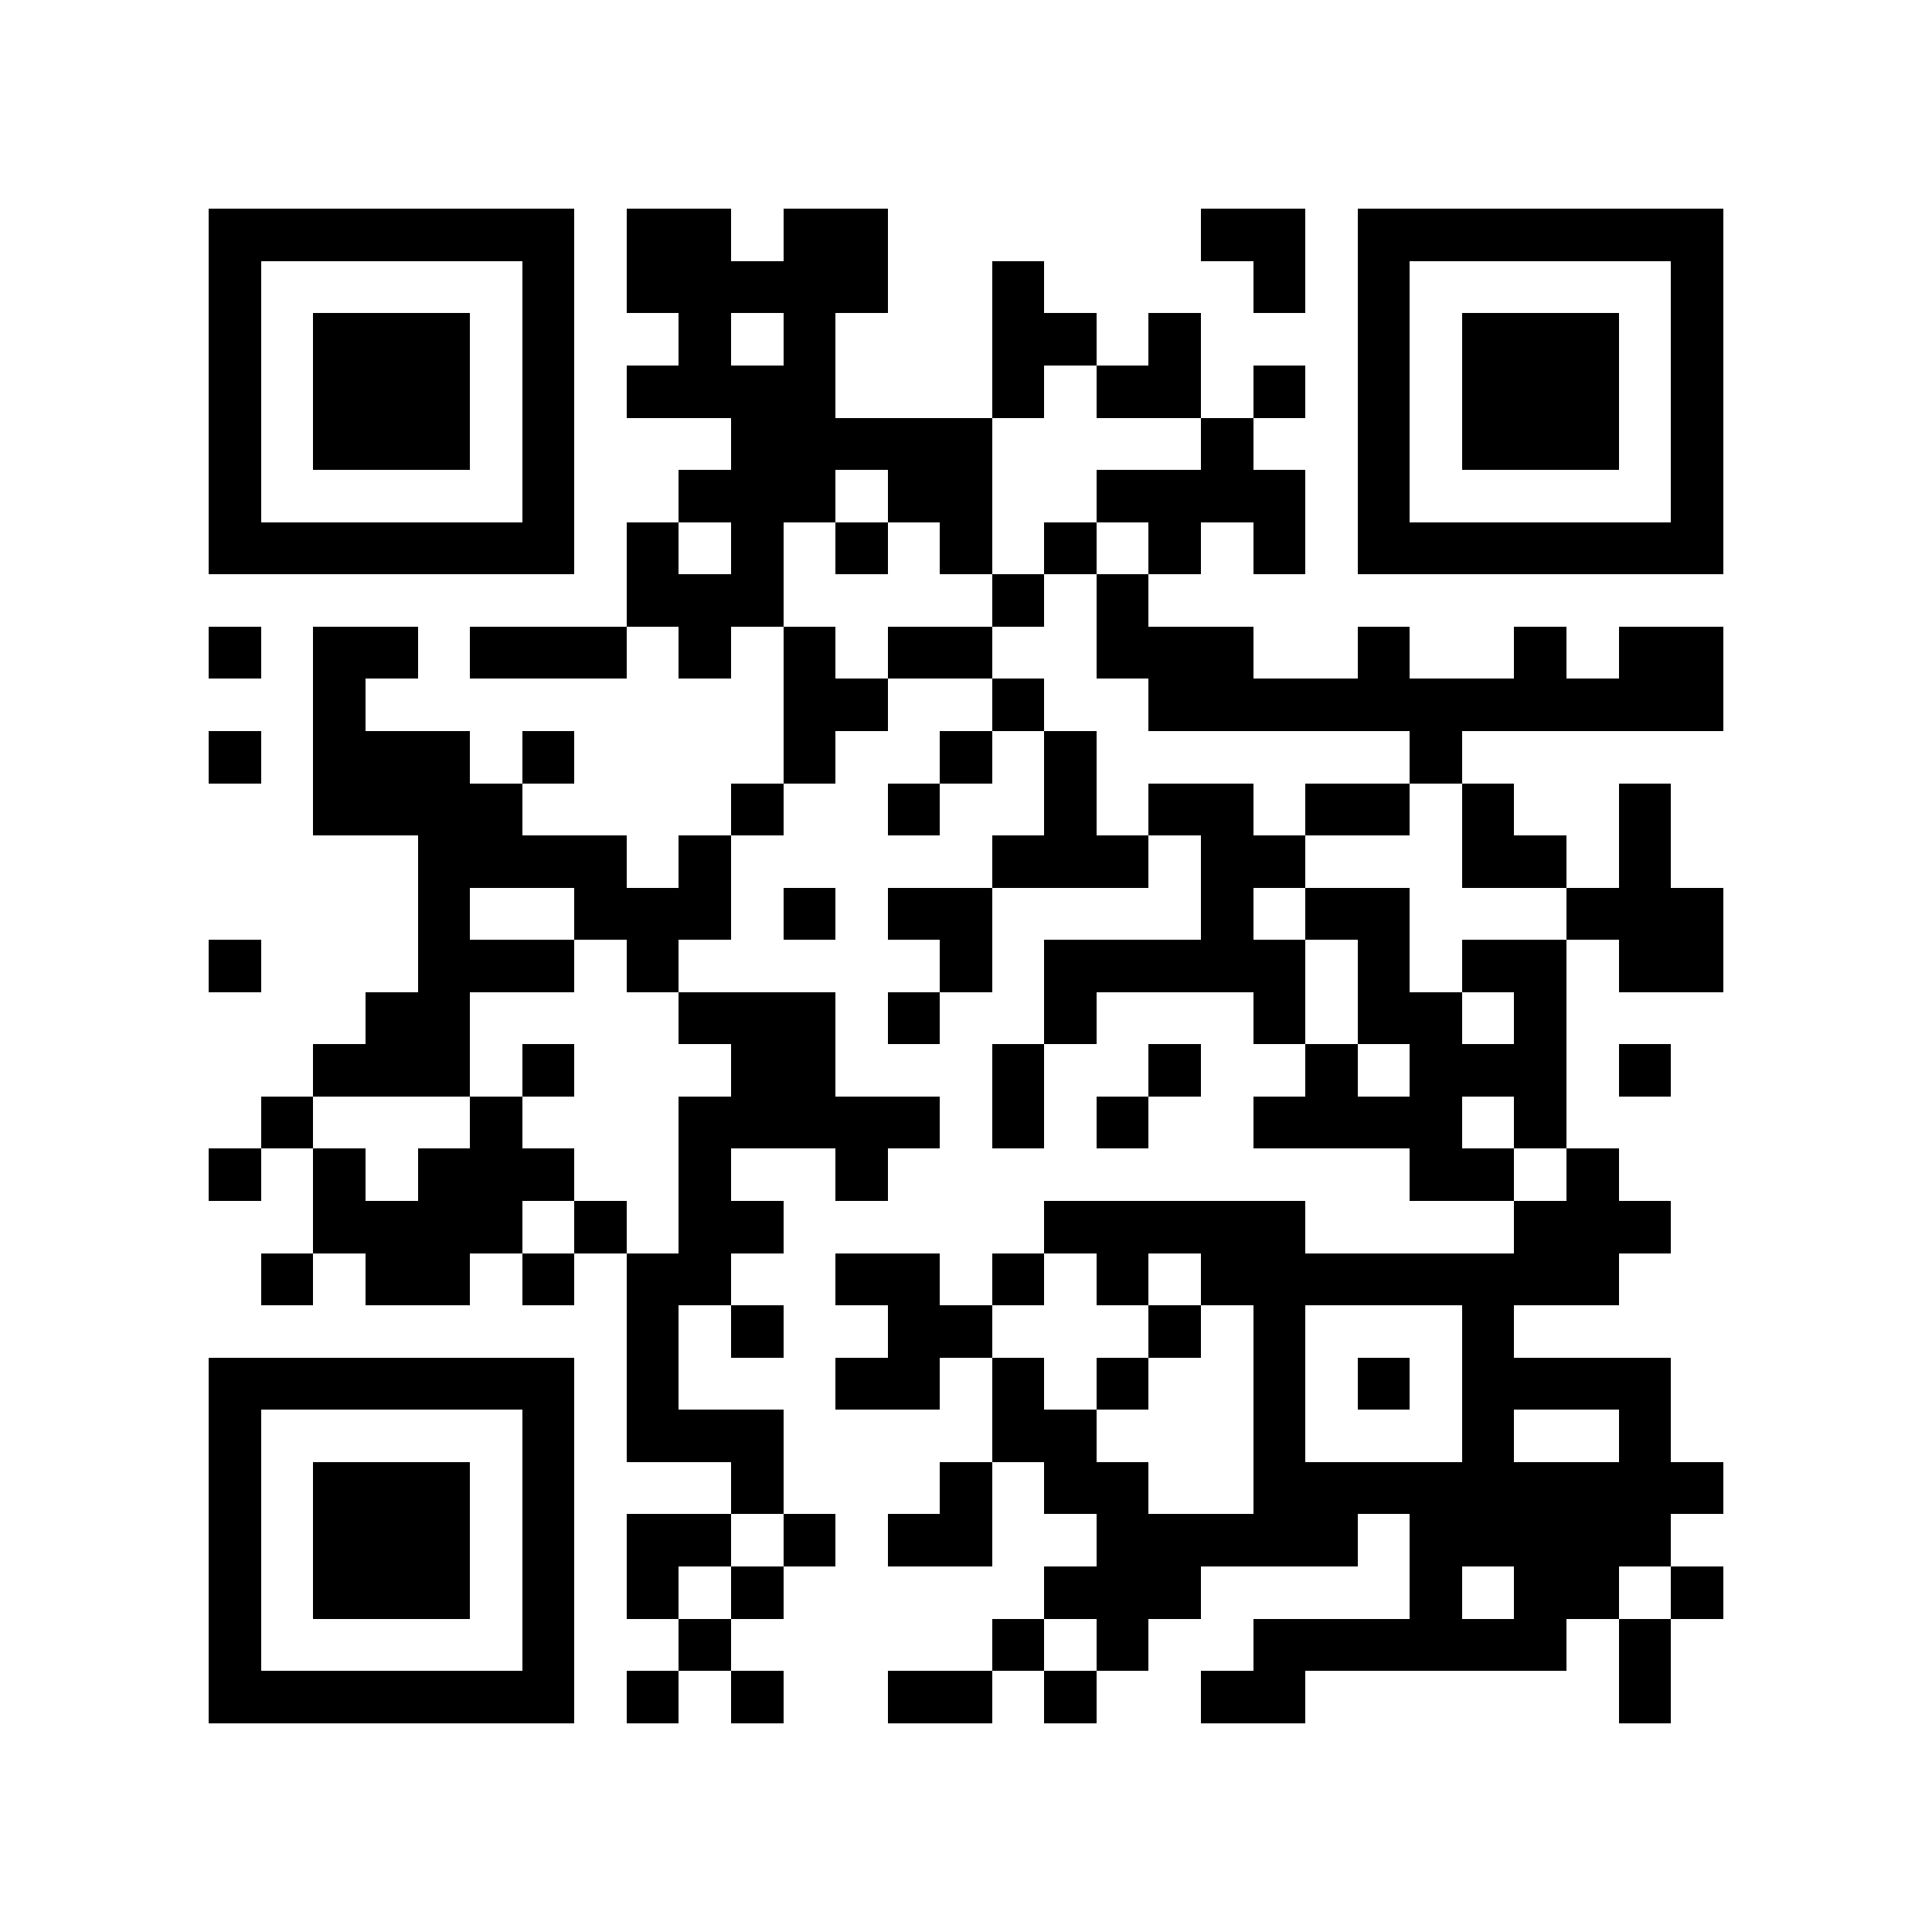 <?xml version="1.0" encoding="utf-8"?><!DOCTYPE svg PUBLIC "-//W3C//DTD SVG 1.1//EN" "http://www.w3.org/Graphics/SVG/1.1/DTD/svg11.dtd"><svg xmlns="http://www.w3.org/2000/svg" viewBox="0 0 37 37" shape-rendering="crispEdges"><path fill="#ffffff" d="M0 0h37v37H0z"/><path stroke="#000000" d="M4 4.5h7m1 0h2m1 0h2m6 0h2m1 0h7M4 5.5h1m5 0h1m1 0h5m2 0h1m4 0h1m1 0h1m5 0h1M4 6.5h1m1 0h3m1 0h1m2 0h1m1 0h1m3 0h2m1 0h1m3 0h1m1 0h3m1 0h1M4 7.5h1m1 0h3m1 0h1m1 0h4m3 0h1m1 0h2m1 0h1m1 0h1m1 0h3m1 0h1M4 8.5h1m1 0h3m1 0h1m3 0h5m4 0h1m2 0h1m1 0h3m1 0h1M4 9.5h1m5 0h1m2 0h3m1 0h2m2 0h4m1 0h1m5 0h1M4 10.5h7m1 0h1m1 0h1m1 0h1m1 0h1m1 0h1m1 0h1m1 0h1m1 0h7M12 11.5h3m4 0h1m1 0h1M4 12.5h1m1 0h2m1 0h3m1 0h1m1 0h1m1 0h2m2 0h3m2 0h1m2 0h1m1 0h2M6 13.5h1m8 0h2m2 0h1m2 0h11M4 14.5h1m1 0h3m1 0h1m4 0h1m2 0h1m1 0h1m6 0h1M6 15.5h4m4 0h1m2 0h1m2 0h1m1 0h2m1 0h2m1 0h1m2 0h1M8 16.5h4m1 0h1m5 0h3m1 0h2m3 0h2m1 0h1M8 17.5h1m2 0h3m1 0h1m1 0h2m4 0h1m1 0h2m3 0h3M4 18.5h1m3 0h3m1 0h1m5 0h1m1 0h5m1 0h1m1 0h2m1 0h2M7 19.5h2m4 0h3m1 0h1m2 0h1m3 0h1m1 0h2m1 0h1M6 20.5h3m1 0h1m3 0h2m3 0h1m2 0h1m2 0h1m1 0h3m1 0h1M5 21.5h1m3 0h1m3 0h5m1 0h1m1 0h1m2 0h4m1 0h1M4 22.5h1m1 0h1m1 0h3m2 0h1m2 0h1m10 0h2m1 0h1M6 23.5h4m1 0h1m1 0h2m5 0h5m4 0h3M5 24.5h1m1 0h2m1 0h1m1 0h2m2 0h2m1 0h1m1 0h1m1 0h8M12 25.5h1m1 0h1m2 0h2m3 0h1m1 0h1m3 0h1M4 26.5h7m1 0h1m3 0h2m1 0h1m1 0h1m2 0h1m1 0h1m1 0h4M4 27.5h1m5 0h1m1 0h3m4 0h2m3 0h1m3 0h1m2 0h1M4 28.5h1m1 0h3m1 0h1m3 0h1m3 0h1m1 0h2m2 0h9M4 29.5h1m1 0h3m1 0h1m1 0h2m1 0h1m1 0h2m2 0h5m1 0h5M4 30.5h1m1 0h3m1 0h1m1 0h1m1 0h1m5 0h3m4 0h1m1 0h2m1 0h1M4 31.5h1m5 0h1m2 0h1m5 0h1m1 0h1m2 0h6m1 0h1M4 32.5h7m1 0h1m1 0h1m2 0h2m1 0h1m2 0h2m6 0h1"/></svg>

